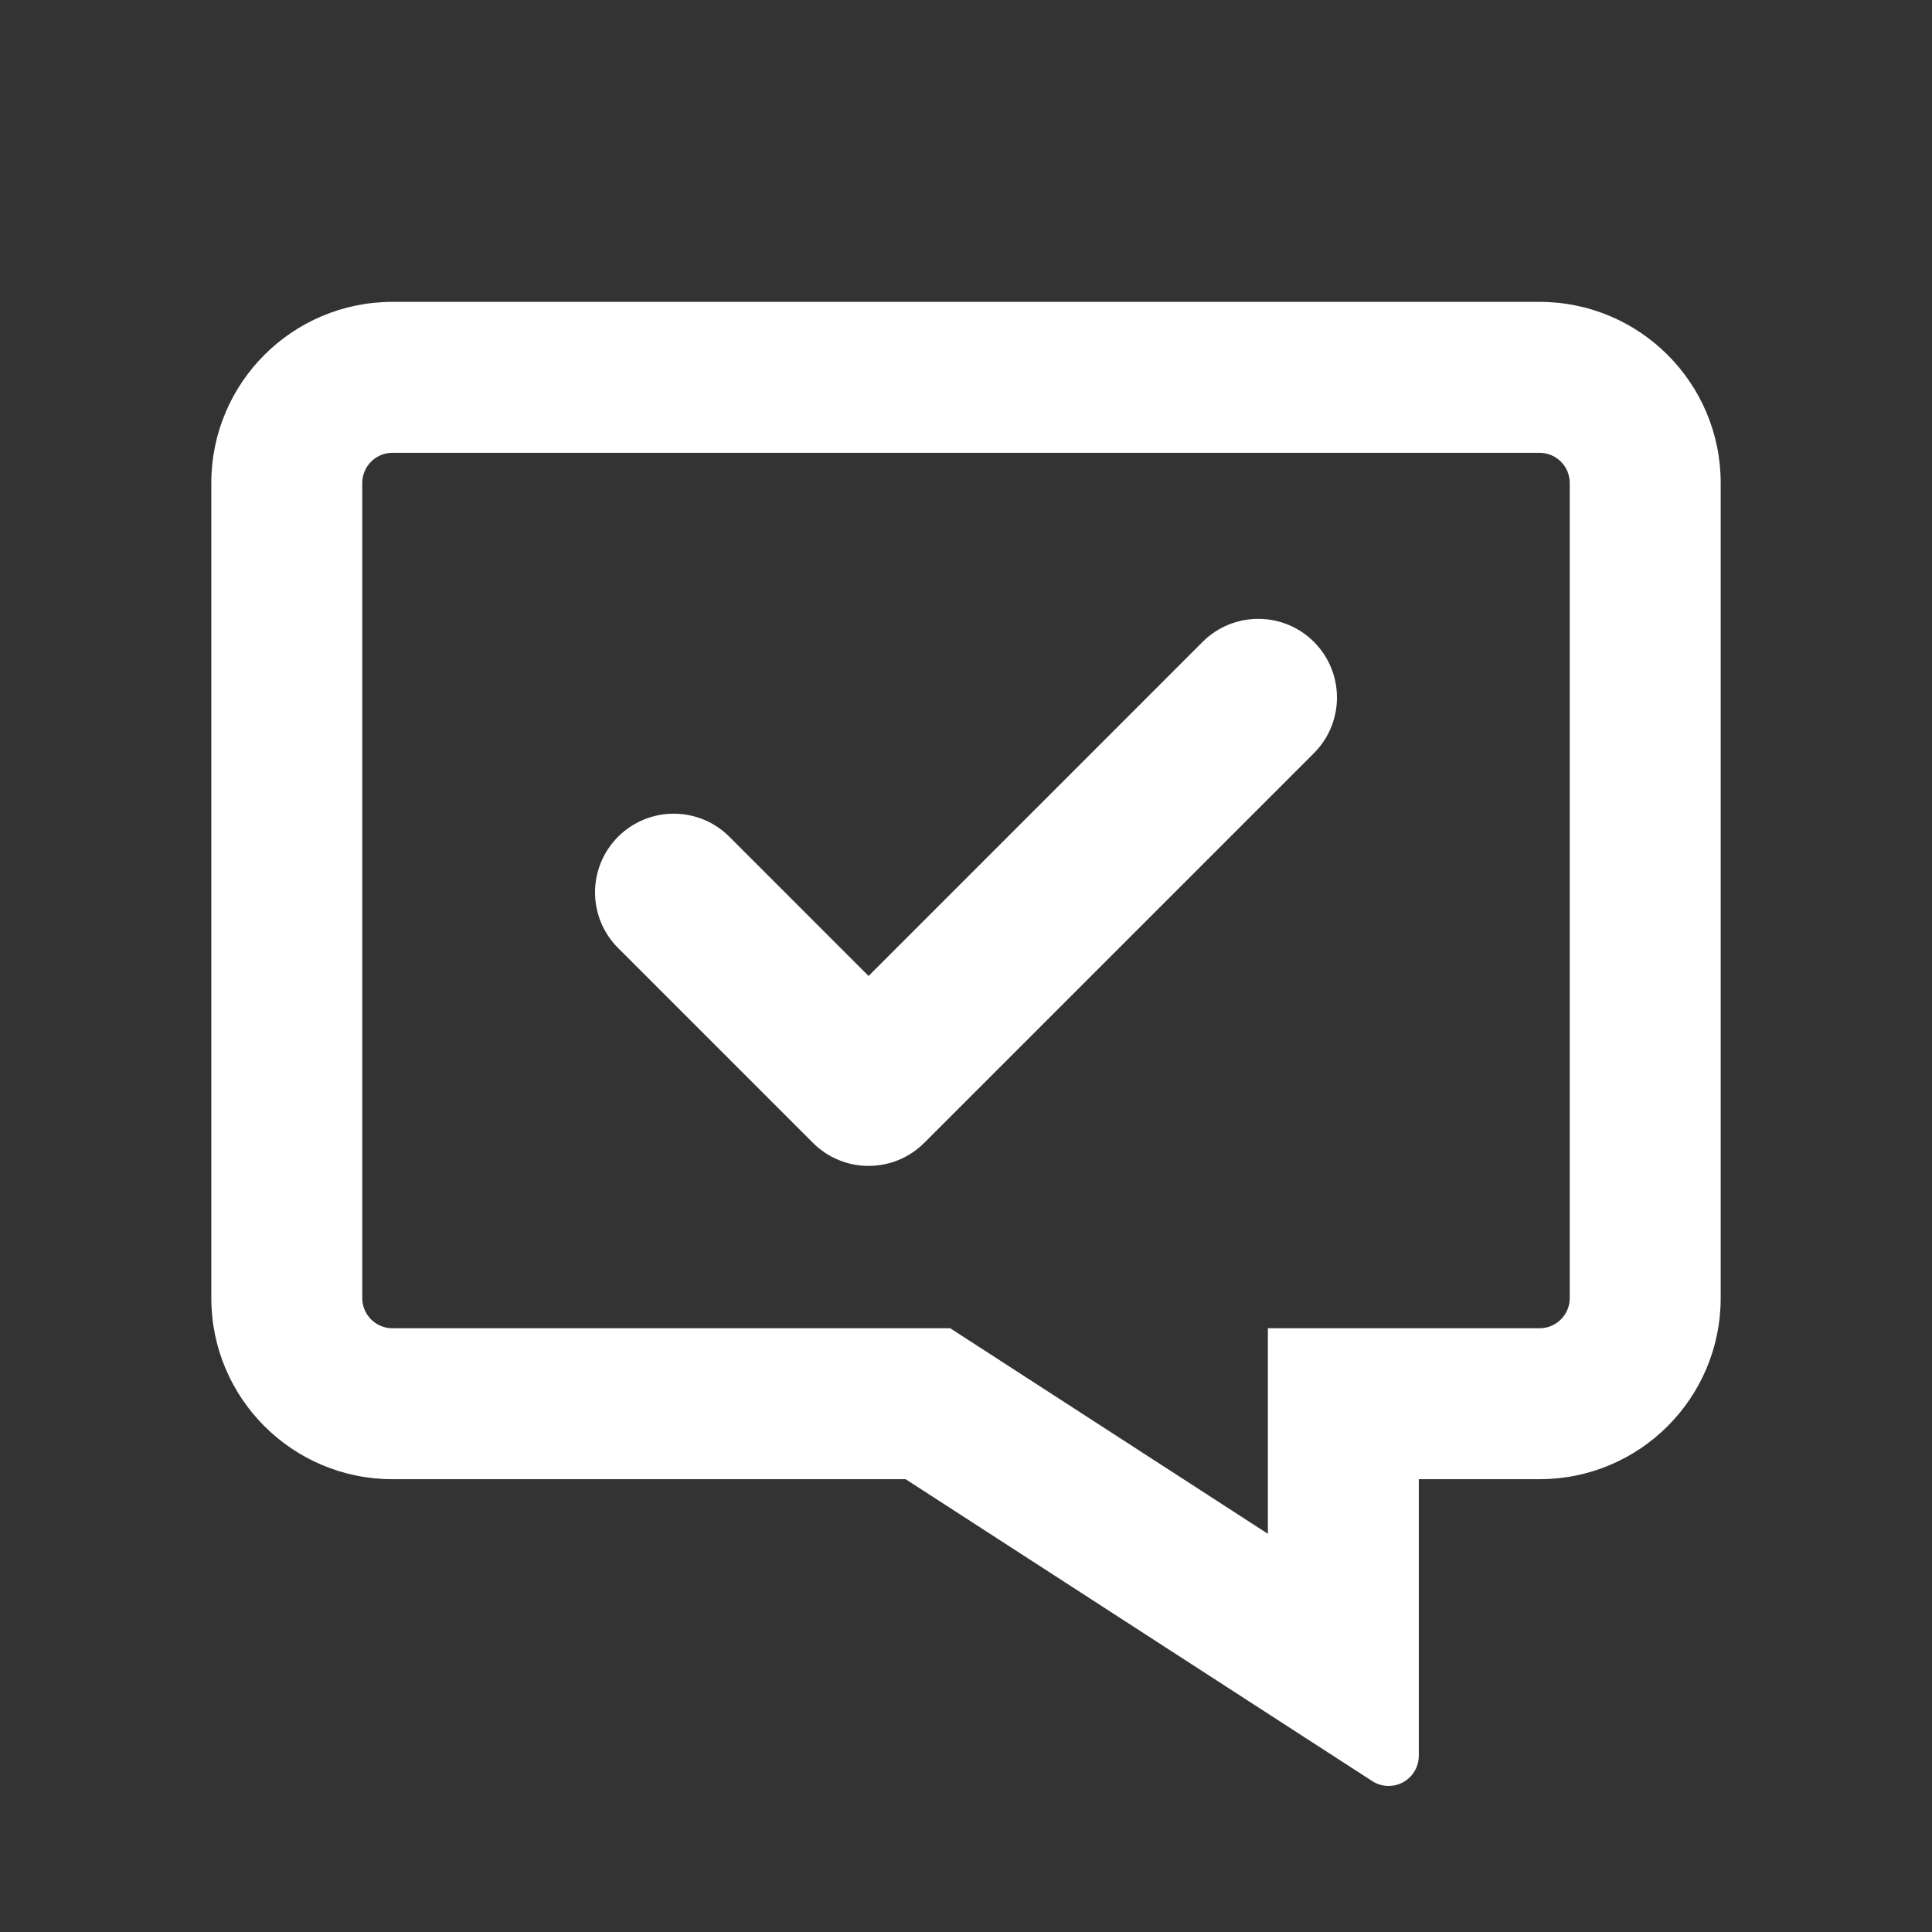 <?xml version="1.0" encoding="UTF-8"?>
<svg width="64px" height="64px" viewBox="0 0 64 64" version="1.1" xmlns="http://www.w3.org/2000/svg" xmlns:xlink="http://www.w3.org/1999/xlink">
    <rect x="0" y="0" width="64" height="64" fill="#333333" stroke="none"/>
    <!-- Generator: Sketch 56.2 (81672) - https://sketch.com -->
    <title>编组 3备份</title>
    <desc>Created with Sketch.</desc>
    <g id="页面-1" stroke="none" stroke-width="1" fill="none" fill-rule="evenodd">
        <g id="E3-C5a备份" transform="translate(-606, -1284)" fill="#FFFFFF">
            <g id="编组-3" transform="translate(40, 1224)">
                <g id="编组-3备份" transform="translate(566, 60)">
                    <rect id="矩形" opacity="0" x="0" y="0" width="64" height="64"></rect>
                    <path d="M47,49 L47,58.162 C47,58.714 46.552,59.162 46,59.162 C45.807,59.162 45.619,59.106 45.457,59.001 L30,49 L13,49 C9.686,49 7,46.314 7,43 L7,16 C7,12.686 9.686,10 13,10 L51,10 C54.314,10 57,12.686 57,16 L57,43 C57,46.314 54.314,49 51,49 L47,49 Z M42,44 L51,44 C51.552,44 52,43.552 52,43 L52,16 C52,15.448 51.552,15 51,15 L13,15 C12.448,15 12,15.448 12,16 L12,43 C12,43.552 12.448,44 13,44 L31.477,44 L42,50.809 L42,44 Z M39.839,21.263 C40.857,20.246 42.507,20.246 43.525,21.263 C44.543,22.281 44.543,23.932 43.525,24.95 L30.616,37.859 C30.121,38.354 29.459,38.622 28.773,38.622 C28.086,38.622 27.425,38.354 26.93,37.859 L20.475,31.404 C19.457,30.386 19.457,28.736 20.475,27.718 C21.493,26.7 23.143,26.7 24.161,27.718 L28.773,32.33 L39.839,21.263 Z" id="形状" fill-rule="nonzero"></path>
                </g>
            </g>
        </g>
    </g>
</svg>